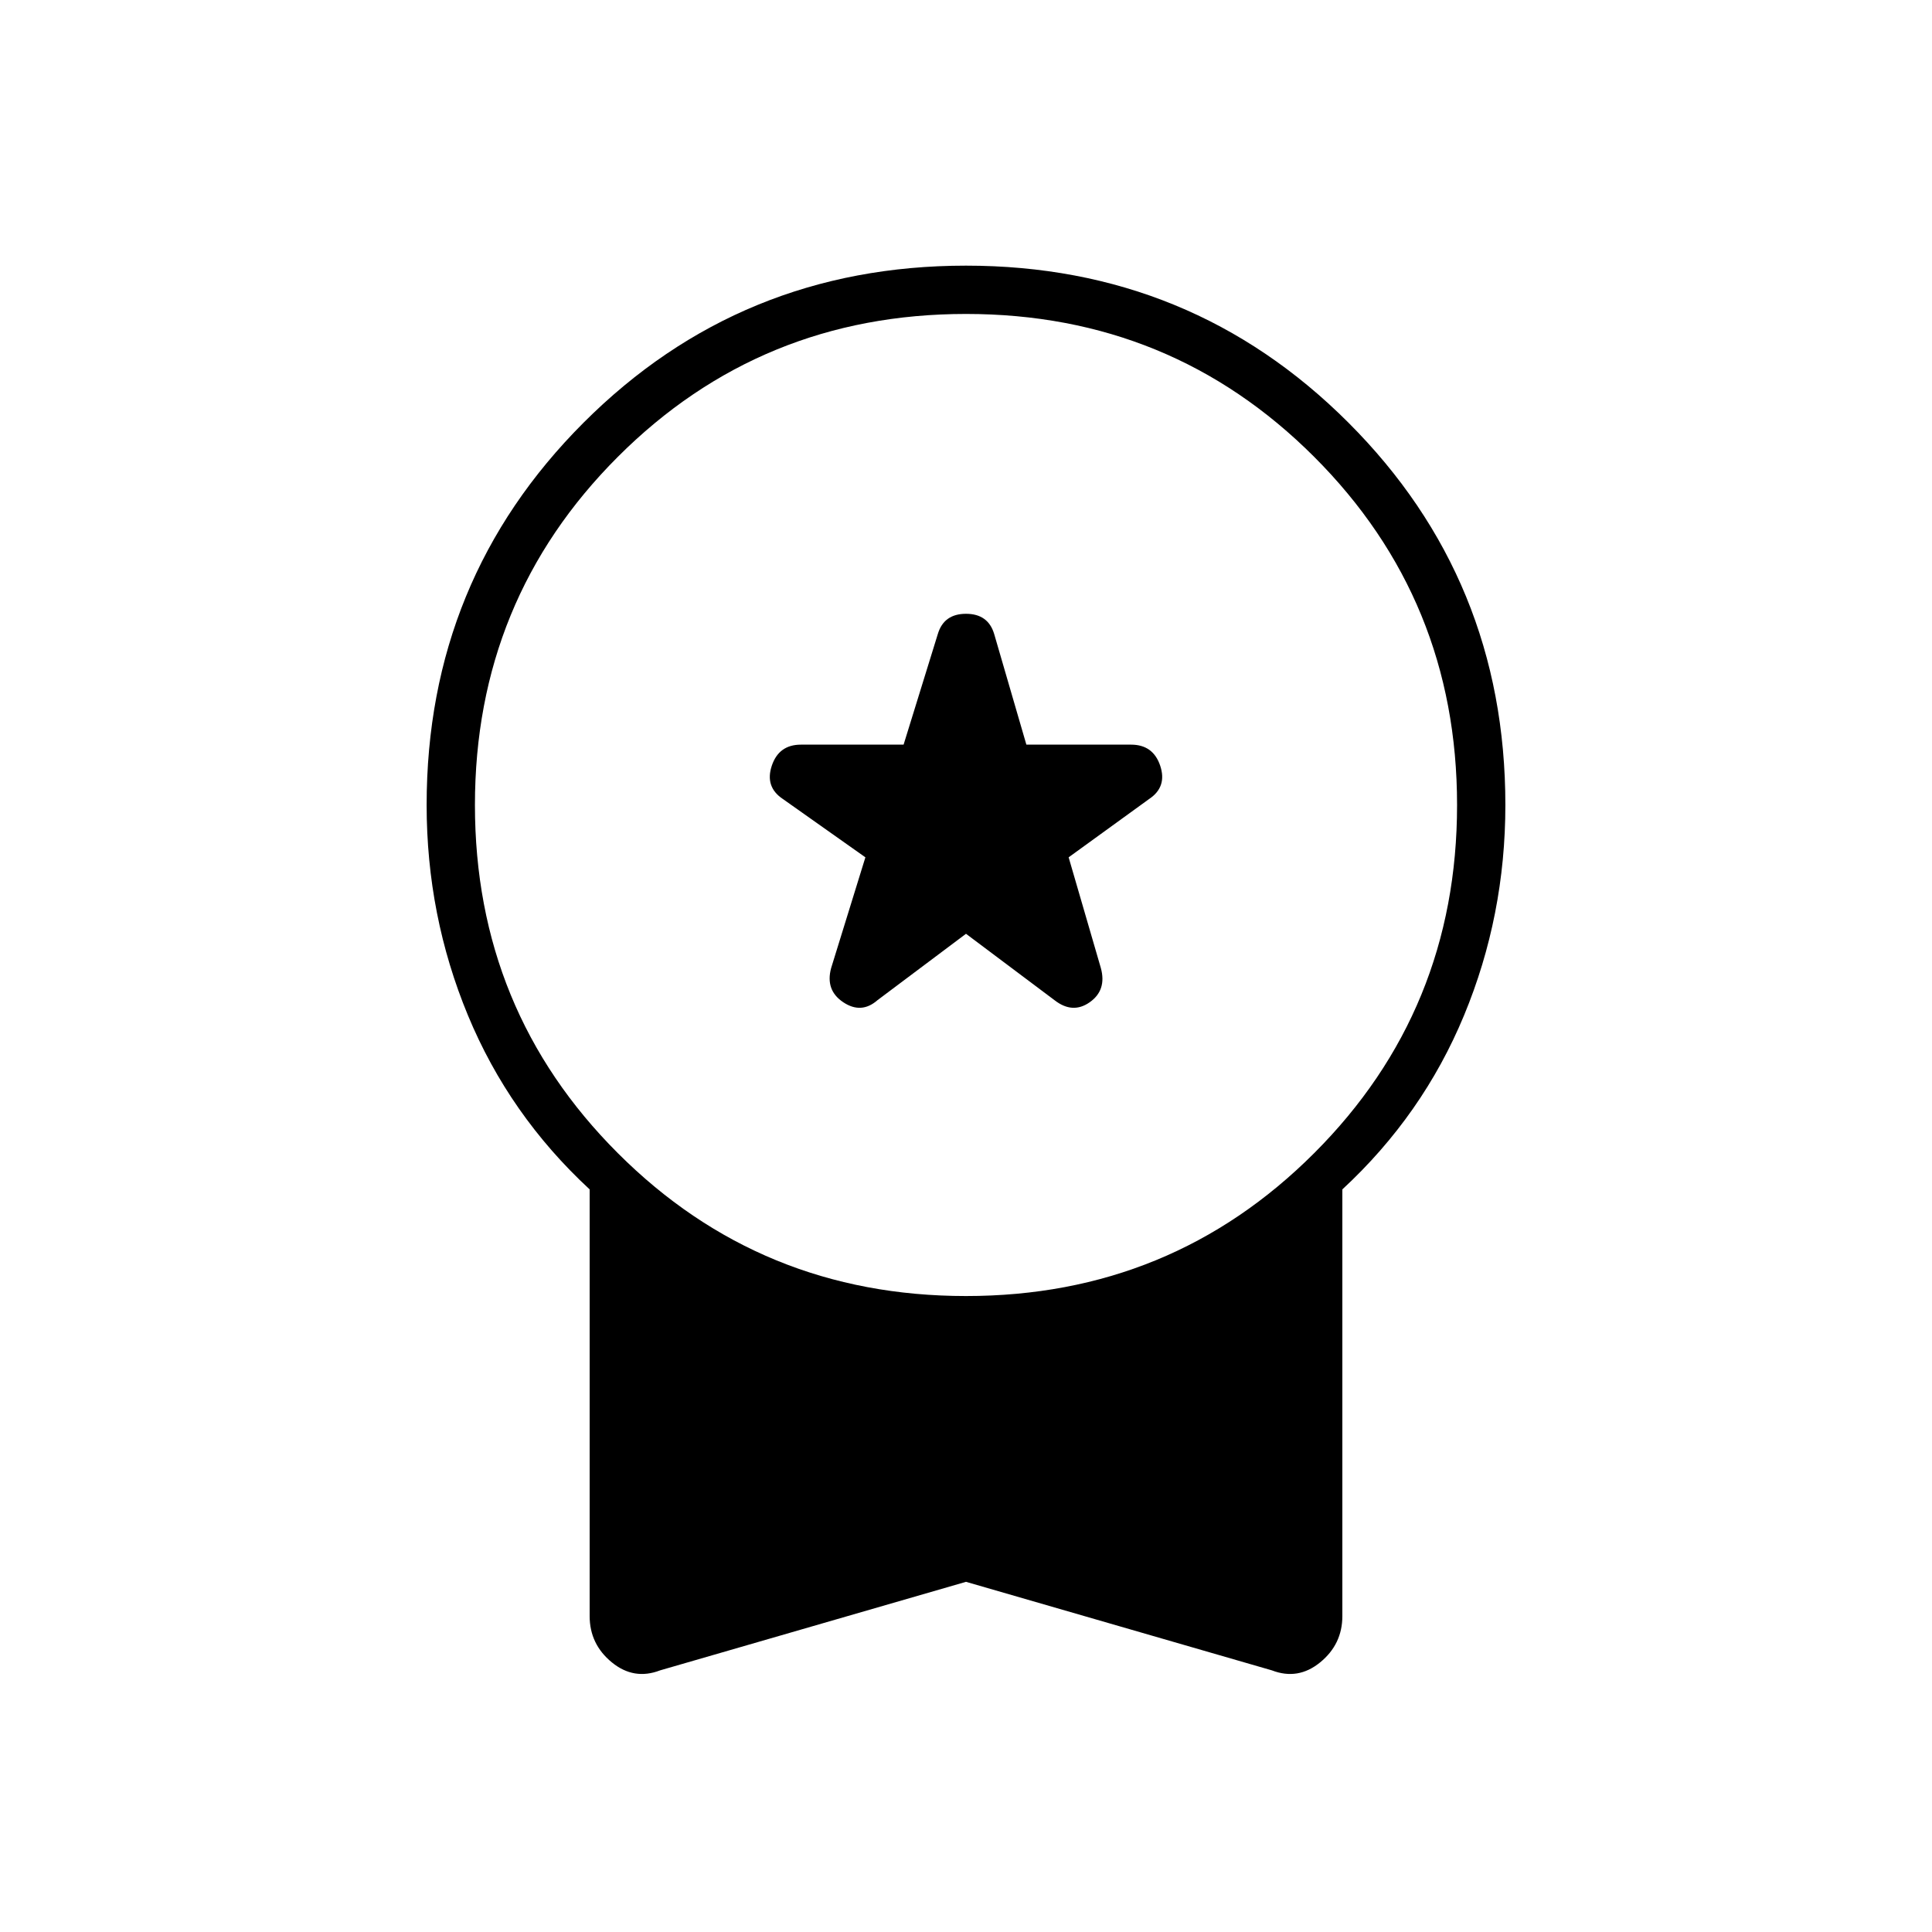 <svg xmlns="http://www.w3.org/2000/svg" height="40" width="40"><path d="M18.167 20.708 20 19.333 21.833 20.708Q22.208 21 22.562 20.75Q22.917 20.5 22.792 20.042L22.125 17.75L23.792 16.542Q24.167 16.292 24.021 15.854Q23.875 15.417 23.417 15.417H21.25L20.583 13.125Q20.458 12.708 20 12.708Q19.542 12.708 19.417 13.125L18.708 15.417H16.583Q16.125 15.417 15.979 15.854Q15.833 16.292 16.208 16.542L17.917 17.75L17.208 20.042Q17.083 20.5 17.458 20.75Q17.833 21 18.167 20.708ZM13.667 34.583Q13.125 34.792 12.667 34.417Q12.208 34.042 12.208 33.458V24.625Q10.542 23.083 9.688 21.021Q8.833 18.958 8.833 16.667Q8.833 12 12.083 8.75Q15.333 5.5 20 5.5Q24.667 5.5 27.917 8.75Q31.167 12 31.167 16.667Q31.167 18.958 30.312 21.021Q29.458 23.083 27.792 24.625V33.458Q27.792 34.042 27.333 34.417Q26.875 34.792 26.333 34.583L20 32.75ZM20 26.833Q24.25 26.833 27.208 23.875Q30.167 20.917 30.167 16.667Q30.167 12.417 27.208 9.458Q24.25 6.5 20 6.5Q15.75 6.5 12.792 9.458Q9.833 12.417 9.833 16.667Q9.833 20.917 12.792 23.875Q15.75 26.833 20 26.833Z"/></svg>